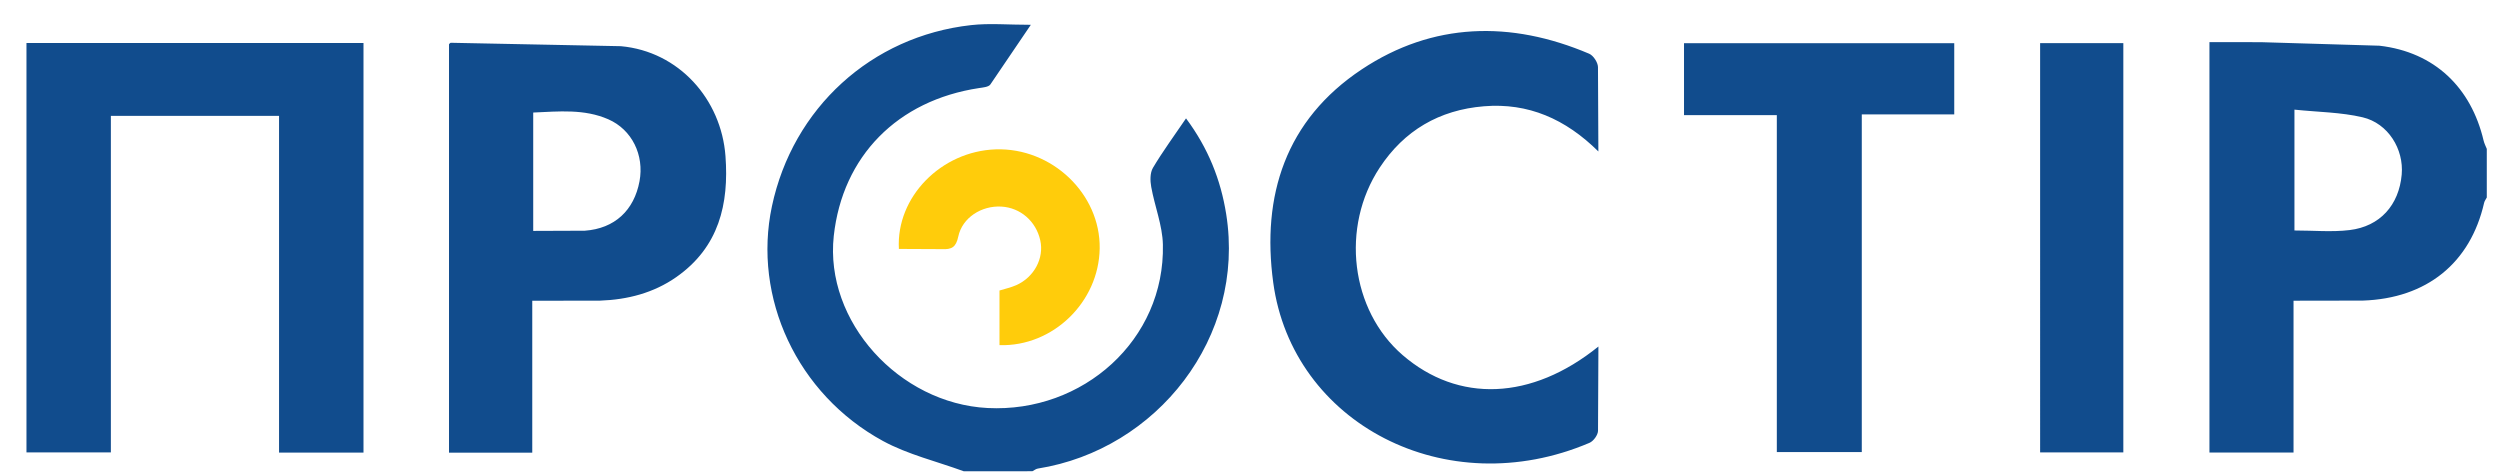 <svg xmlns="http://www.w3.org/2000/svg" width="63" height="12" fill="none" xmlns:v="https://vecta.io/nano"><path d="M24.284 11.875c-.68-.249-1.405-.421-2.033-.762-2.166-1.179-3.288-3.615-2.798-5.917.526-2.472 2.504-4.282 5.017-4.563.464-.052.939-.008 1.507-.008L24.956 2.13c-.045.063-.183.074-.281.089-2.059.31-3.444 1.718-3.664 3.727-.234 2.155 1.647 4.221 3.876 4.336 2.404.123 4.473-1.717 4.418-4.119-.011-.486-.207-.966-.294-1.453-.028-.155-.032-.352.043-.48.247-.416.537-.809.834-1.247.56.752.874 1.546 1.012 2.411.495 3.106-1.744 5.937-4.747 6.414-.048.008-.092.044-.136.067l-1.734.001zm38.383-6.898c-.023.045-.056.086-.067.133-.346 1.518-1.446 2.411-3.059 2.465l-1.744.003v1.936 1.89h-2.119V1.061l1.3.002 2.984.089c1.395.161 2.309 1.058 2.624 2.388.017.073.053.142.081.212v1.225zm-4.847.831c.478 0 .94.044 1.389-.01.769-.092 1.246-.632 1.314-1.4.056-.638-.34-1.29-.985-1.442-.548-.129-1.126-.131-1.718-.193v3.045zM.667 1.084H9.16v10.322H7.032V2.92H2.794v8.48H.667V1.084zM13.413 7.58v3.827h-2.098V1.115c.007-.006.027-.037.046-.037l4.284.086c1.461.131 2.531 1.336 2.637 2.769.089 1.202-.159 2.294-1.24 3.05-.57.399-1.228.569-1.921.593l-1.707.003zm.024-1.761l1.3-.005c.754-.054 1.242-.513 1.379-1.247.122-.659-.19-1.3-.787-1.561-.607-.265-1.245-.198-1.892-.17V5.82zM40.28 8.733l-.01 2.125c-.003.105-.114.259-.216.302-3.62 1.54-7.489-.494-7.969-4.042-.296-2.186.31-4.094 2.233-5.371C36.104.561 38.07.513 40.047 1.354c.107.046.219.219.222.335l.01 2.128c-.828-.82-1.767-1.23-2.882-1.139-1.129.092-2.012.612-2.627 1.544-.992 1.502-.735 3.595.576 4.726 1.402 1.209 3.247 1.146 4.933-.215zm4.496-5.831h-2.339V1.088h6.81v1.794h-2.33v8.51h-2.141v-8.49zm6.635 8.499V1.087h2.097v10.314h-2.097z" fill="#114c8d"/><path d="M22.652 6.273c-.073-1.312 1.07-2.462 2.436-2.509 1.417-.049 2.644 1.119 2.624 2.496-.02 1.35-1.175 2.477-2.525 2.438V7.321c.133-.042.285-.074.423-.135.452-.201.705-.681.605-1.129-.107-.482-.5-.823-.979-.851-.501-.029-.987.278-1.088.757-.056.266-.164.328-.414.315l-1.081-.005z" fill="#ffcc0b"/></svg>